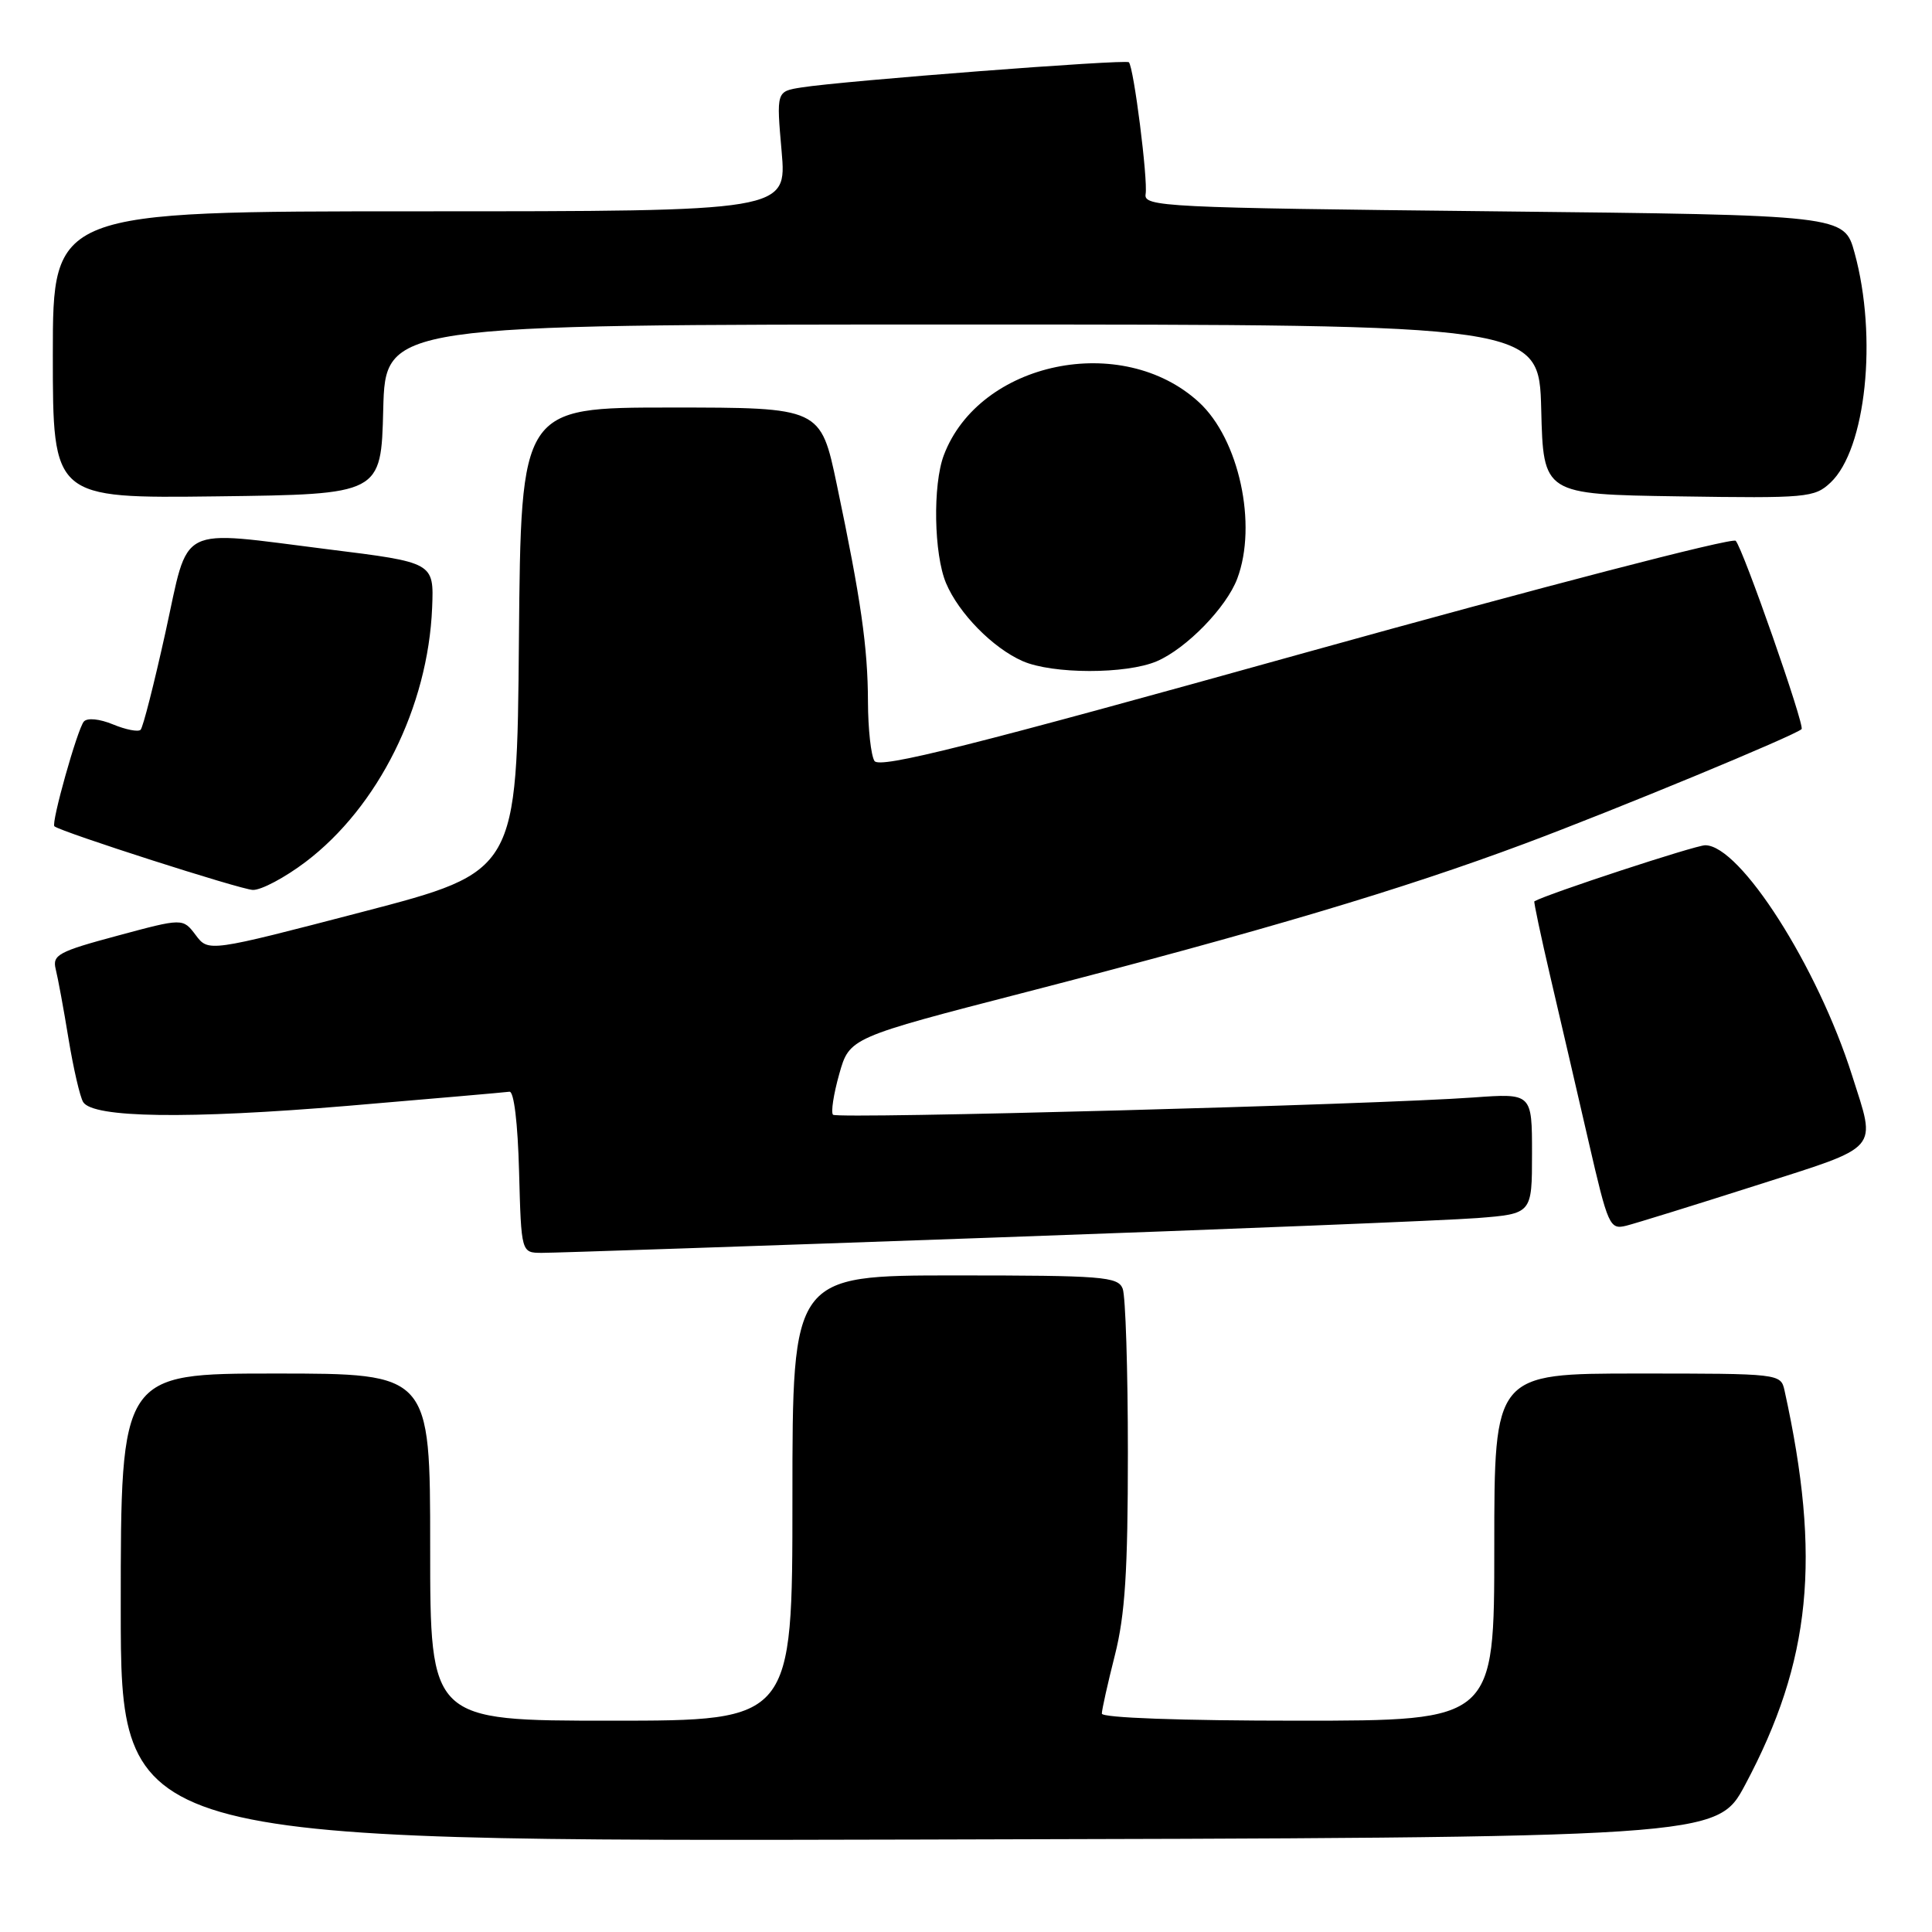 <?xml version="1.0" encoding="UTF-8" standalone="no"?>
<!DOCTYPE svg PUBLIC "-//W3C//DTD SVG 1.1//EN" "http://www.w3.org/Graphics/SVG/1.1/DTD/svg11.dtd" >
<svg xmlns="http://www.w3.org/2000/svg" xmlns:xlink="http://www.w3.org/1999/xlink" version="1.1" viewBox="0 0 256 256">
 <g >
 <path fill="currentColor"
d=" M 231.24 236.50 C 239.99 220.10 241.35 206.45 236.46 184.25 C 235.96 182.01 235.85 182.00 216.98 182.00 C 198.00 182.00 198.00 182.00 198.00 205.00 C 198.00 228.00 198.00 228.00 172.00 228.00 C 156.48 228.00 146.00 227.62 146.00 227.06 C 146.00 226.55 146.78 223.06 147.73 219.31 C 149.08 213.98 149.45 208.15 149.45 192.50 C 149.45 181.50 149.14 171.71 148.76 170.75 C 148.13 169.16 146.11 169.00 126.53 169.00 C 105.00 169.00 105.00 169.00 105.00 198.50 C 105.00 228.00 105.00 228.00 81.00 228.00 C 57.00 228.00 57.00 228.00 57.00 205.00 C 57.00 182.00 57.00 182.00 36.50 182.00 C 16.00 182.00 16.00 182.00 16.00 213.00 C 16.00 244.01 16.00 244.01 121.75 243.75 C 227.50 243.50 227.50 243.50 231.24 236.50 Z  M 131.50 163.99 C 162.85 162.88 191.76 161.71 195.75 161.40 C 203.00 160.83 203.00 160.83 203.00 152.85 C 203.00 144.86 203.00 144.86 195.25 145.42 C 182.18 146.37 110.96 148.29 110.38 147.71 C 110.08 147.41 110.45 144.99 111.20 142.33 C 112.56 137.50 112.56 137.50 136.03 131.44 C 167.34 123.35 185.72 117.88 202.00 111.80 C 214.14 107.27 237.89 97.44 238.72 96.61 C 239.17 96.16 230.97 72.71 229.99 71.66 C 229.56 71.19 203.90 77.87 172.96 86.48 C 128.47 98.88 116.54 101.88 115.87 100.83 C 115.41 100.10 115.02 96.58 115.01 93.00 C 114.99 85.77 114.08 79.43 110.89 64.25 C 108.74 54.00 108.74 54.00 88.88 54.00 C 69.03 54.00 69.03 54.00 68.76 84.75 C 68.50 115.49 68.50 115.49 48.06 120.82 C 27.62 126.15 27.62 126.15 25.93 123.90 C 24.23 121.65 24.23 121.65 15.55 123.99 C 7.73 126.09 6.92 126.53 7.38 128.41 C 7.67 129.56 8.44 133.72 9.08 137.65 C 9.73 141.59 10.60 145.35 11.02 146.03 C 12.32 148.13 24.86 148.31 46.08 146.53 C 57.31 145.58 66.95 144.74 67.50 144.66 C 68.10 144.56 68.61 148.80 68.78 155.25 C 69.07 166.00 69.07 166.00 71.78 166.01 C 73.28 166.02 100.15 165.11 131.50 163.99 Z  M 232.65 157.09 C 249.38 151.74 248.62 152.61 245.41 142.50 C 240.84 128.07 230.58 112.00 225.95 112.00 C 224.65 112.00 205.04 118.44 203.31 119.43 C 203.21 119.49 204.17 124.03 205.45 129.52 C 206.74 135.01 209.00 144.79 210.49 151.24 C 213.08 162.48 213.29 162.96 215.50 162.41 C 216.76 162.09 224.48 159.70 232.65 157.09 Z  M 40.48 114.22 C 50.12 106.92 56.72 93.66 57.26 80.52 C 57.50 74.53 57.50 74.53 43.50 72.79 C 23.18 70.25 25.13 69.26 21.92 83.81 C 20.42 90.59 18.95 96.39 18.63 96.70 C 18.32 97.01 16.67 96.69 14.98 95.99 C 13.19 95.25 11.56 95.09 11.11 95.61 C 10.26 96.59 6.74 109.11 7.21 109.49 C 8.16 110.26 31.85 117.86 33.50 117.92 C 34.60 117.96 37.74 116.29 40.48 114.22 Z  M 153.28 87.62 C 157.20 85.94 162.50 80.50 163.94 76.68 C 166.64 69.52 164.18 58.18 158.87 53.30 C 148.70 43.95 129.76 47.89 125.06 60.32 C 123.58 64.25 123.74 73.44 125.36 77.28 C 127.05 81.28 131.55 85.86 135.50 87.60 C 139.46 89.34 149.24 89.35 153.28 87.62 Z  M 50.78 54.25 C 51.07 43.00 51.07 43.00 127.50 43.00 C 203.93 43.00 203.93 43.00 204.22 54.25 C 204.50 65.50 204.50 65.50 222.41 65.77 C 239.41 66.03 240.43 65.94 242.55 63.95 C 247.25 59.54 248.81 44.66 245.74 33.50 C 244.37 28.50 244.37 28.50 197.93 28.00 C 154.17 27.53 151.52 27.40 151.80 25.72 C 152.12 23.82 150.23 8.89 149.58 8.25 C 149.16 7.83 111.69 10.71 106.19 11.59 C 102.87 12.11 102.87 12.11 103.57 20.06 C 104.26 28.00 104.26 28.00 55.63 28.00 C 7.00 28.00 7.00 28.00 7.00 47.02 C 7.00 66.04 7.00 66.04 28.75 65.77 C 50.50 65.50 50.50 65.50 50.78 54.25 Z "/>
</g>
</svg>